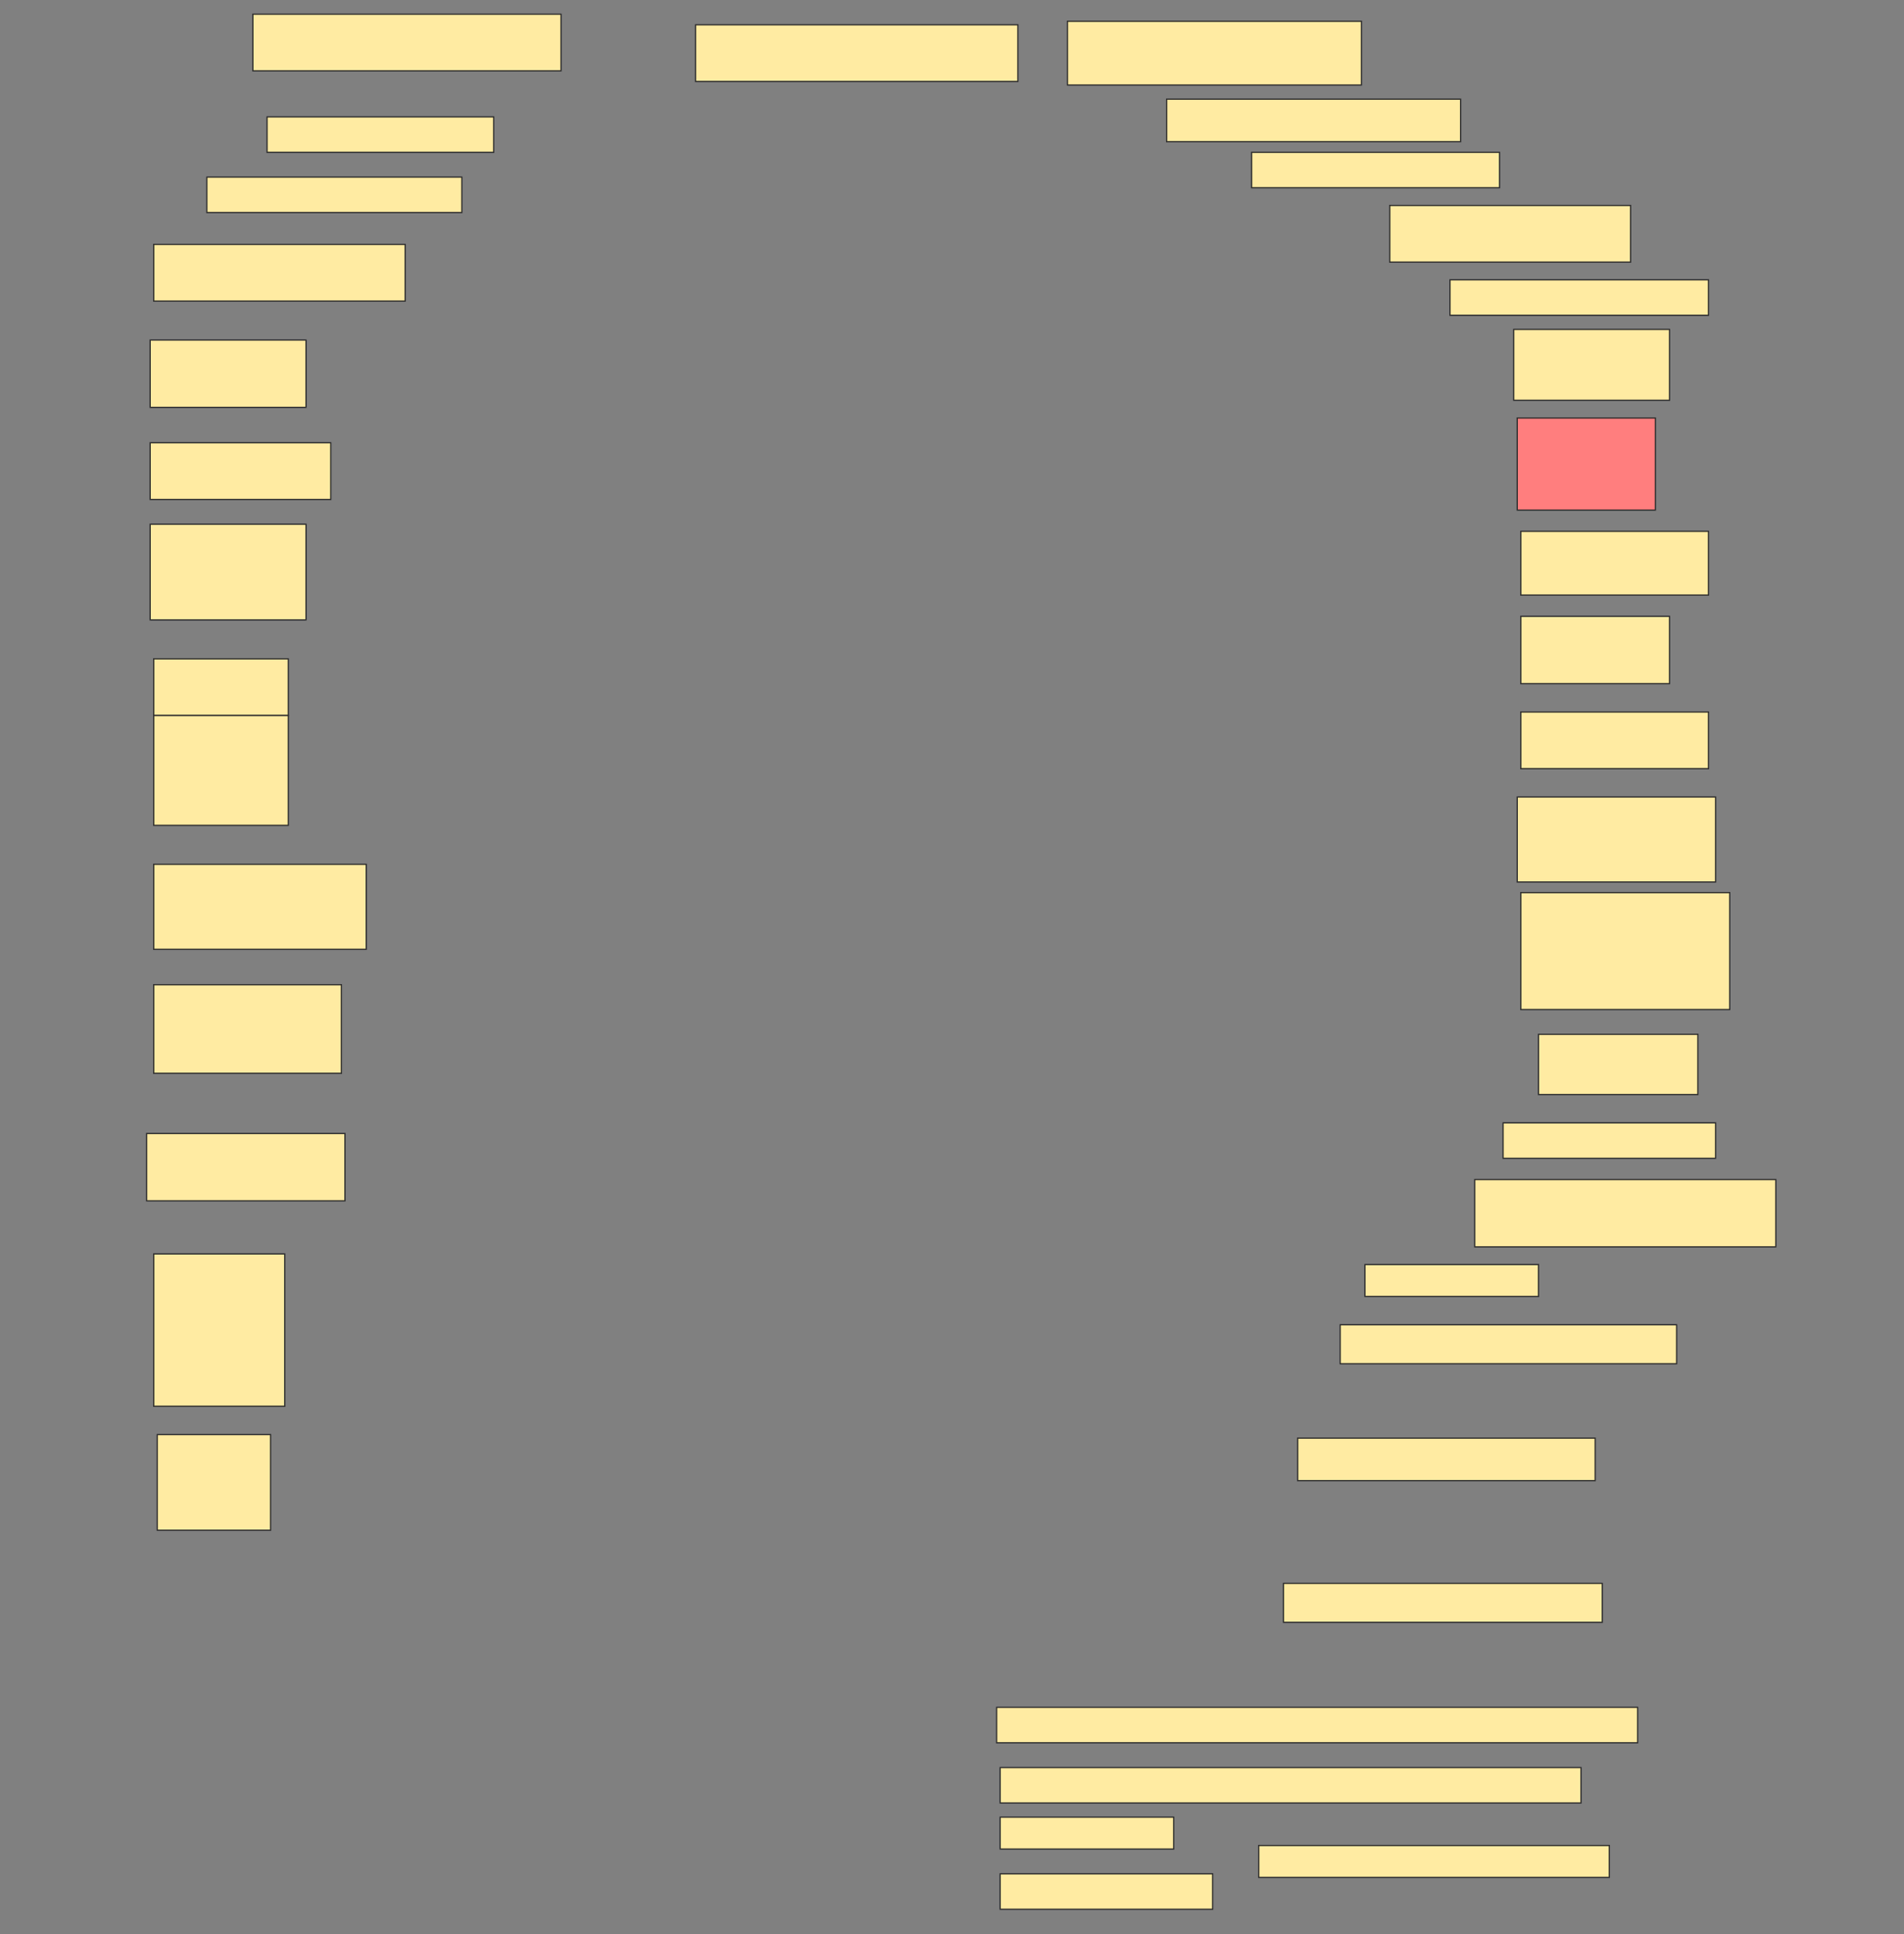 <svg height="1560" width="1536" xmlns="http://www.w3.org/2000/svg">
 <rect width="100%" height="100%" fill="#808080" stroke="none"/>
 <!-- Created with Image Occlusion Enhanced -->
 <g>
  <title>Labels</title>
 </g>
 <g>
  <title>Masks</title>
  <rect fill="#FFEBA2" height="45.714" id="c389fe6b94bd4bf6a25f8441ece530b1-ao-1" stroke="#2D2D2D" width="248.571" x="204" y="11.429"/>
  <rect fill="#FFEBA2" height="45.714" id="c389fe6b94bd4bf6a25f8441ece530b1-ao-2" stroke="#2D2D2D" width="260" x="561.143" y="20"/>
  <rect fill="#FFEBA2" height="51.429" id="c389fe6b94bd4bf6a25f8441ece530b1-ao-3" stroke="#2D2D2D" width="237.143" x="861.143" y="17.143"/>
  <rect fill="#FFEBA2" height="34.286" id="c389fe6b94bd4bf6a25f8441ece530b1-ao-4" stroke="#2D2D2D" width="237.143" x="941.143" y="80"/>
  <rect fill="#FFEBA2" height="28.571" id="c389fe6b94bd4bf6a25f8441ece530b1-ao-5" stroke="#2D2D2D" width="182.857" x="215.429" y="94.286"/>
  <rect fill="#FFEBA2" height="28.571" id="c389fe6b94bd4bf6a25f8441ece530b1-ao-6" stroke="#2D2D2D" width="200" x="1009.714" y="122.857"/>
  <rect fill="#FFEBA2" height="28.571" id="c389fe6b94bd4bf6a25f8441ece530b1-ao-7" stroke="#2D2D2D" width="205.714" x="166.857" y="142.857"/>
  <rect fill="#FFEBA2" height="45.714" id="c389fe6b94bd4bf6a25f8441ece530b1-ao-8" stroke="#2D2D2D" width="194.286" x="1121.143" y="165.714"/>
  <rect fill="#FFEBA2" height="45.714" id="c389fe6b94bd4bf6a25f8441ece530b1-ao-9" stroke="#2D2D2D" width="202.857" x="124" y="197.143"/>
  <rect fill="#FFEBA2" height="28.571" id="c389fe6b94bd4bf6a25f8441ece530b1-ao-10" stroke="#2D2D2D" width="208.571" x="1169.714" y="225.714"/>
  <rect fill="#FFEBA2" height="57.143" id="c389fe6b94bd4bf6a25f8441ece530b1-ao-11" stroke="#2D2D2D" width="125.714" x="1221.143" y="265.714"/>
  <rect fill="#FFEBA2" height="54.286" id="c389fe6b94bd4bf6a25f8441ece530b1-ao-12" stroke="#2D2D2D" stroke-dasharray="null" stroke-linecap="null" stroke-linejoin="null" width="125.714" x="121.143" y="274.286"/>
  <rect class="qshape" fill="#FF7E7E" height="74.286" id="c389fe6b94bd4bf6a25f8441ece530b1-ao-13" stroke="#2D2D2D" stroke-dasharray="null" stroke-linecap="null" stroke-linejoin="null" width="111.429" x="1224" y="337.143"/>
  <rect fill="#FFEBA2" height="45.714" id="c389fe6b94bd4bf6a25f8441ece530b1-ao-14" stroke="#2D2D2D" stroke-dasharray="null" stroke-linecap="null" stroke-linejoin="null" width="145.714" x="121.143" y="357.143"/>
  <rect fill="#FFEBA2" height="51.429" id="c389fe6b94bd4bf6a25f8441ece530b1-ao-15" stroke="#2D2D2D" stroke-dasharray="null" stroke-linecap="null" stroke-linejoin="null" width="151.429" x="1226.857" y="428.571"/>
  <rect fill="#FFEBA2" height="77.143" id="c389fe6b94bd4bf6a25f8441ece530b1-ao-16" stroke="#2D2D2D" stroke-dasharray="null" stroke-linecap="null" stroke-linejoin="null" width="125.714" x="121.143" y="422.857"/>
  <rect fill="#FFEBA2" height="54.286" id="c389fe6b94bd4bf6a25f8441ece530b1-ao-17" stroke="#2D2D2D" stroke-dasharray="null" stroke-linecap="null" stroke-linejoin="null" width="120" x="1226.857" y="497.143"/>
  <g id="c389fe6b94bd4bf6a25f8441ece530b1-ao-18">
   <rect fill="#FFEBA2" height="45.714" stroke="#2D2D2D" stroke-dasharray="null" stroke-linecap="null" stroke-linejoin="null" width="108.571" x="124" y="531.429"/>
   <rect fill="#FFEBA2" height="88.571" stroke="#2D2D2D" stroke-dasharray="null" stroke-linecap="null" stroke-linejoin="null" width="108.571" x="124" y="577.143"/>
  </g>
  <rect fill="#FFEBA2" height="45.714" id="c389fe6b94bd4bf6a25f8441ece530b1-ao-19" stroke="#2D2D2D" stroke-dasharray="null" stroke-linecap="null" stroke-linejoin="null" width="151.429" x="1226.857" y="574.286"/>
  <rect fill="#FFEBA2" height="68.571" id="c389fe6b94bd4bf6a25f8441ece530b1-ao-20" stroke="#2D2D2D" stroke-dasharray="null" stroke-linecap="null" stroke-linejoin="null" width="160" x="1224" y="642.857"/>
  <rect fill="#FFEBA2" height="68.571" id="c389fe6b94bd4bf6a25f8441ece530b1-ao-21" stroke="#2D2D2D" stroke-dasharray="null" stroke-linecap="null" stroke-linejoin="null" width="171.429" x="124" y="697.143"/>
  <rect fill="#FFEBA2" height="94.286" id="c389fe6b94bd4bf6a25f8441ece530b1-ao-22" stroke="#2D2D2D" stroke-dasharray="null" stroke-linecap="null" stroke-linejoin="null" width="168.571" x="1226.857" y="720"/>
  <rect fill="#FFEBA2" height="71.429" id="c389fe6b94bd4bf6a25f8441ece530b1-ao-23" stroke="#2D2D2D" stroke-dasharray="null" stroke-linecap="null" stroke-linejoin="null" width="151.429" x="124" y="794.286"/>
  <rect fill="#FFEBA2" height="48.571" id="c389fe6b94bd4bf6a25f8441ece530b1-ao-24" stroke="#2D2D2D" stroke-dasharray="null" stroke-linecap="null" stroke-linejoin="null" width="128.571" x="1241.143" y="834.286"/>
  <rect fill="#FFEBA2" height="28.571" id="c389fe6b94bd4bf6a25f8441ece530b1-ao-25" stroke="#2D2D2D" stroke-dasharray="null" stroke-linecap="null" stroke-linejoin="null" width="171.429" x="1212.572" y="905.714"/>
  <rect fill="#FFEBA2" height="54.286" id="c389fe6b94bd4bf6a25f8441ece530b1-ao-26" stroke="#2D2D2D" stroke-dasharray="null" stroke-linecap="null" stroke-linejoin="null" width="160" x="118.286" y="914.286"/>
  <rect fill="#FFEBA2" height="54.286" id="c389fe6b94bd4bf6a25f8441ece530b1-ao-27" stroke="#2D2D2D" stroke-dasharray="null" stroke-linecap="null" stroke-linejoin="null" width="242.857" x="1189.714" y="951.429"/>
  <rect fill="#FFEBA2" height="25.714" id="c389fe6b94bd4bf6a25f8441ece530b1-ao-28" stroke="#2D2D2D" stroke-dasharray="null" stroke-linecap="null" stroke-linejoin="null" width="140" x="1101.143" y="1020"/>
  <rect fill="#FFEBA2" height="122.857" id="c389fe6b94bd4bf6a25f8441ece530b1-ao-29" stroke="#2D2D2D" stroke-dasharray="null" stroke-linecap="null" stroke-linejoin="null" width="105.714" x="124" y="1011.429"/>
  <rect fill="#FFEBA2" height="31.429" id="c389fe6b94bd4bf6a25f8441ece530b1-ao-30" stroke="#2D2D2D" stroke-dasharray="null" stroke-linecap="null" stroke-linejoin="null" width="271.429" x="1081.143" y="1068.571"/>
  <rect fill="#FFEBA2" height="34.286" id="c389fe6b94bd4bf6a25f8441ece530b1-ao-31" stroke="#2D2D2D" stroke-dasharray="null" stroke-linecap="null" stroke-linejoin="null" width="240" x="1046.857" y="1160"/>
  <rect fill="#FFEBA2" height="77.143" id="c389fe6b94bd4bf6a25f8441ece530b1-ao-32" stroke="#2D2D2D" stroke-dasharray="null" stroke-linecap="null" stroke-linejoin="null" width="91.429" x="126.857" y="1157.143"/>
  <rect fill="#FFEBA2" height="31.429" id="c389fe6b94bd4bf6a25f8441ece530b1-ao-33" stroke="#2D2D2D" stroke-dasharray="null" stroke-linecap="null" stroke-linejoin="null" width="257.143" x="1035.429" y="1277.143"/>
  <rect fill="#FFEBA2" height="28.571" id="c389fe6b94bd4bf6a25f8441ece530b1-ao-34" stroke="#2D2D2D" stroke-dasharray="null" stroke-linecap="null" stroke-linejoin="null" width="517.143" x="804" y="1377.143"/>
  <rect fill="#FFEBA2" height="28.571" id="c389fe6b94bd4bf6a25f8441ece530b1-ao-35" stroke="#2D2D2D" stroke-dasharray="null" stroke-linecap="null" stroke-linejoin="null" width="468.571" x="806.857" y="1425.714"/>
  <g id="c389fe6b94bd4bf6a25f8441ece530b1-ao-36">
   <rect fill="#FFEBA2" height="25.714" stroke="#2D2D2D" stroke-dasharray="null" stroke-linecap="null" stroke-linejoin="null" width="140" x="806.857" y="1465.714"/>
   <rect fill="#FFEBA2" height="28.571" stroke="#2D2D2D" stroke-dasharray="null" stroke-linecap="null" stroke-linejoin="null" width="171.429" x="806.857" y="1511.429"/>
   <rect fill="#FFEBA2" height="25.714" stroke="#2D2D2D" stroke-dasharray="null" stroke-linecap="null" stroke-linejoin="null" width="282.857" x="1015.429" y="1488.571"/>
  </g>
 </g>
</svg>